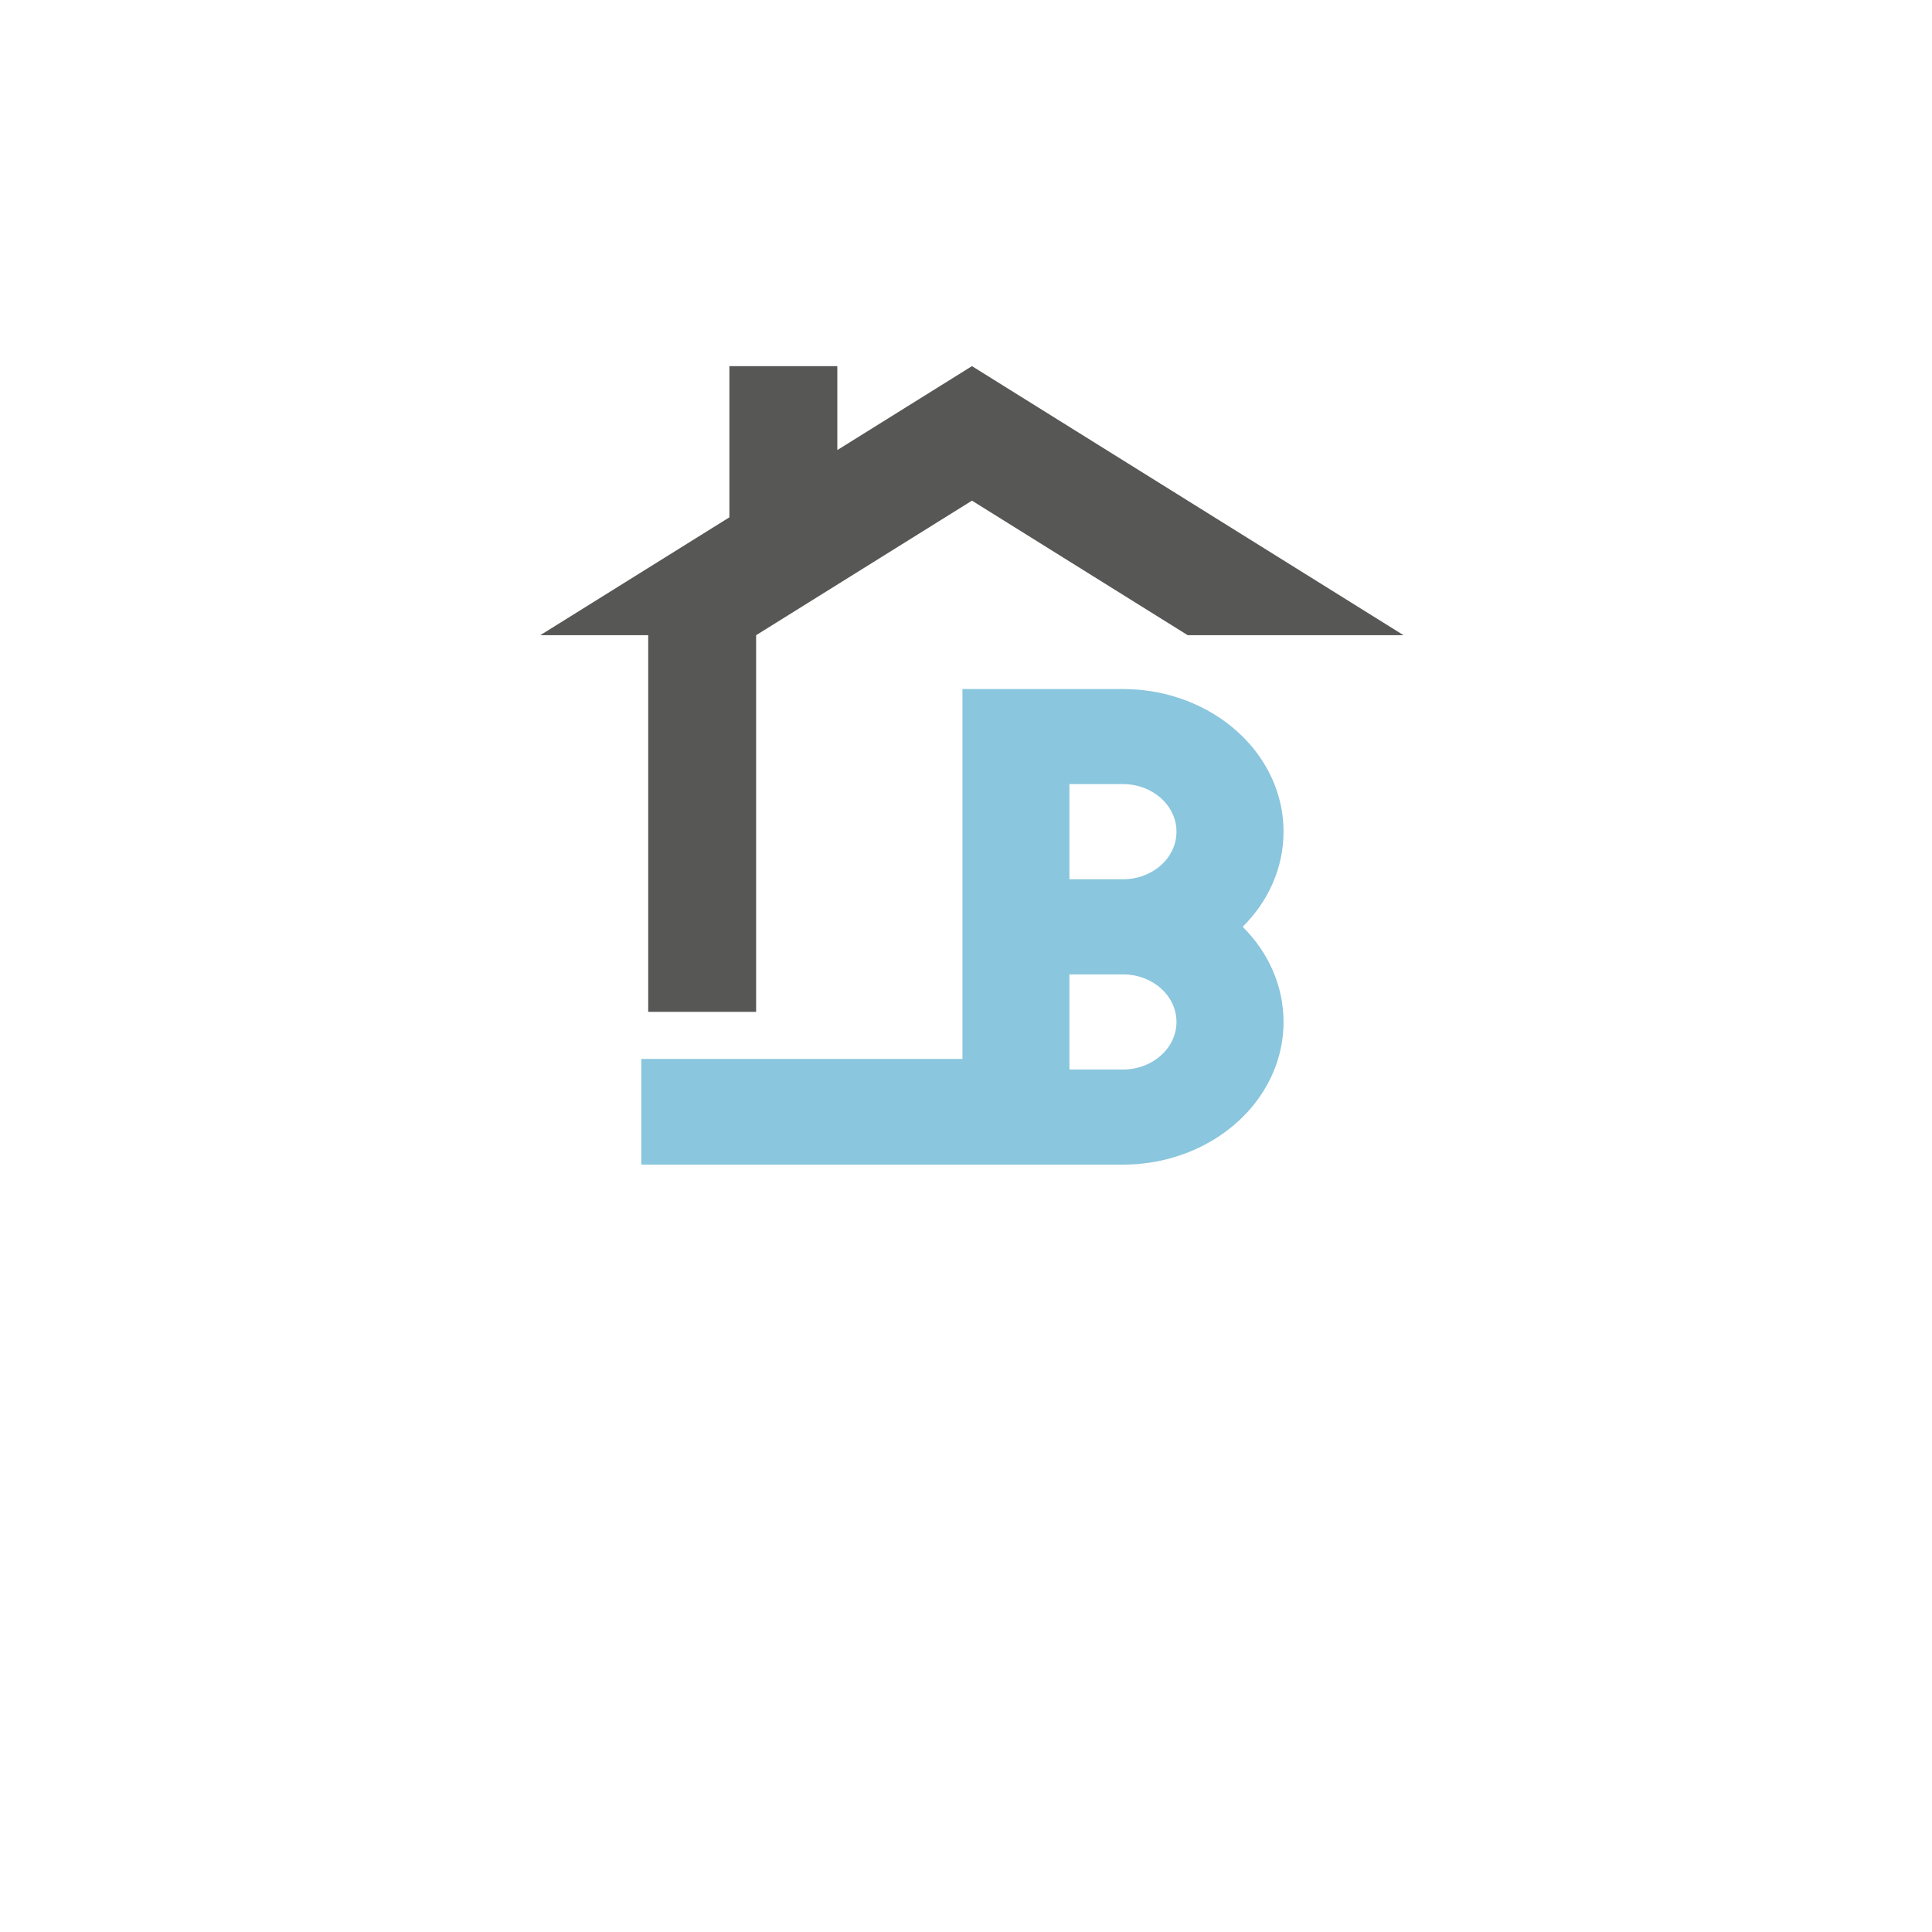 <svg id="eSnegB3J4bU1" xmlns="http://www.w3.org/2000/svg" xmlns:xlink="http://www.w3.org/1999/xlink" viewBox="0 0 300 300" shape-rendering="geometricPrecision" text-rendering="geometricPrecision"><defs><filter id="eSnegB3J4bU4-filter" x="-150%" width="400%" y="-150%" height="400%"><feGaussianBlur id="eSnegB3J4bU4-filter-drop-shadow-0-blur" in="SourceAlpha" stdDeviation="4,8"/><feOffset id="eSnegB3J4bU4-filter-drop-shadow-0-offset" dx="0" dy="0" result="tmp"/><feFlood id="eSnegB3J4bU4-filter-drop-shadow-0-flood" flood-color="#000"/><feComposite id="eSnegB3J4bU4-filter-drop-shadow-0-composite" operator="in" in2="tmp"/><feMerge id="eSnegB3J4bU4-filter-drop-shadow-0-merge" result="result"><feMergeNode id="eSnegB3J4bU4-filter-drop-shadow-0-merge-node-1"/><feMergeNode id="eSnegB3J4bU4-filter-drop-shadow-0-merge-node-2" in="SourceGraphic"/></feMerge></filter></defs><g transform="matrix(.968 0 0 1 5.646-1.998)"><g transform="matrix(.463 0 0 0.447 77.921 46.424)"><ellipse rx="96.167" ry="94.121" transform="matrix(2.149 0 0 2.165 160.109 183.518)" filter="url(#eSnegB3J4bU4-filter)" fill="#fff" stroke="#fff"/><path d="M262.3,172.56c0-21.97-15.6-40.66-37.39-47.57-5.84-1.87-12.13-2.89-18.69-2.89h-56.06v130.85h-112.17v37.39h168.23c6.56,0,12.85-1.02,18.69-2.89c21.79-6.91,37.39-25.6,37.39-47.59c0-12.93-5.39-24.73-14.27-33.65c8.88-8.92,14.27-20.72,14.27-33.65Zm-56.08,84.13h-18.7v-33.65h18.7c10.34,0,18.69,7.53,18.69,16.82s-8.35,16.83-18.69,16.83Zm0-67.3h-18.7v-33.66h18.7c10.34,0,18.69,7.54,18.69,16.83c0,9.31-8.35,16.83-18.69,16.83Z" transform="matrix(.992 0 0 0.982 3.604 20.069)" fill="#8ac6dd"/><polygon points="299.69,103.41 224.91,103.41 150.16,56.67 75.38,103.41 75.38,234.25 37.99,234.25 37.99,103.41 0.6,103.41 66.12,62.46 66.12,9.94 103.51,9.94 103.51,39.1 112.77,33.31 150.16,9.94 187.54,33.31" transform="translate(5.696 17.859)" fill="#575756"/></g></g></svg>
